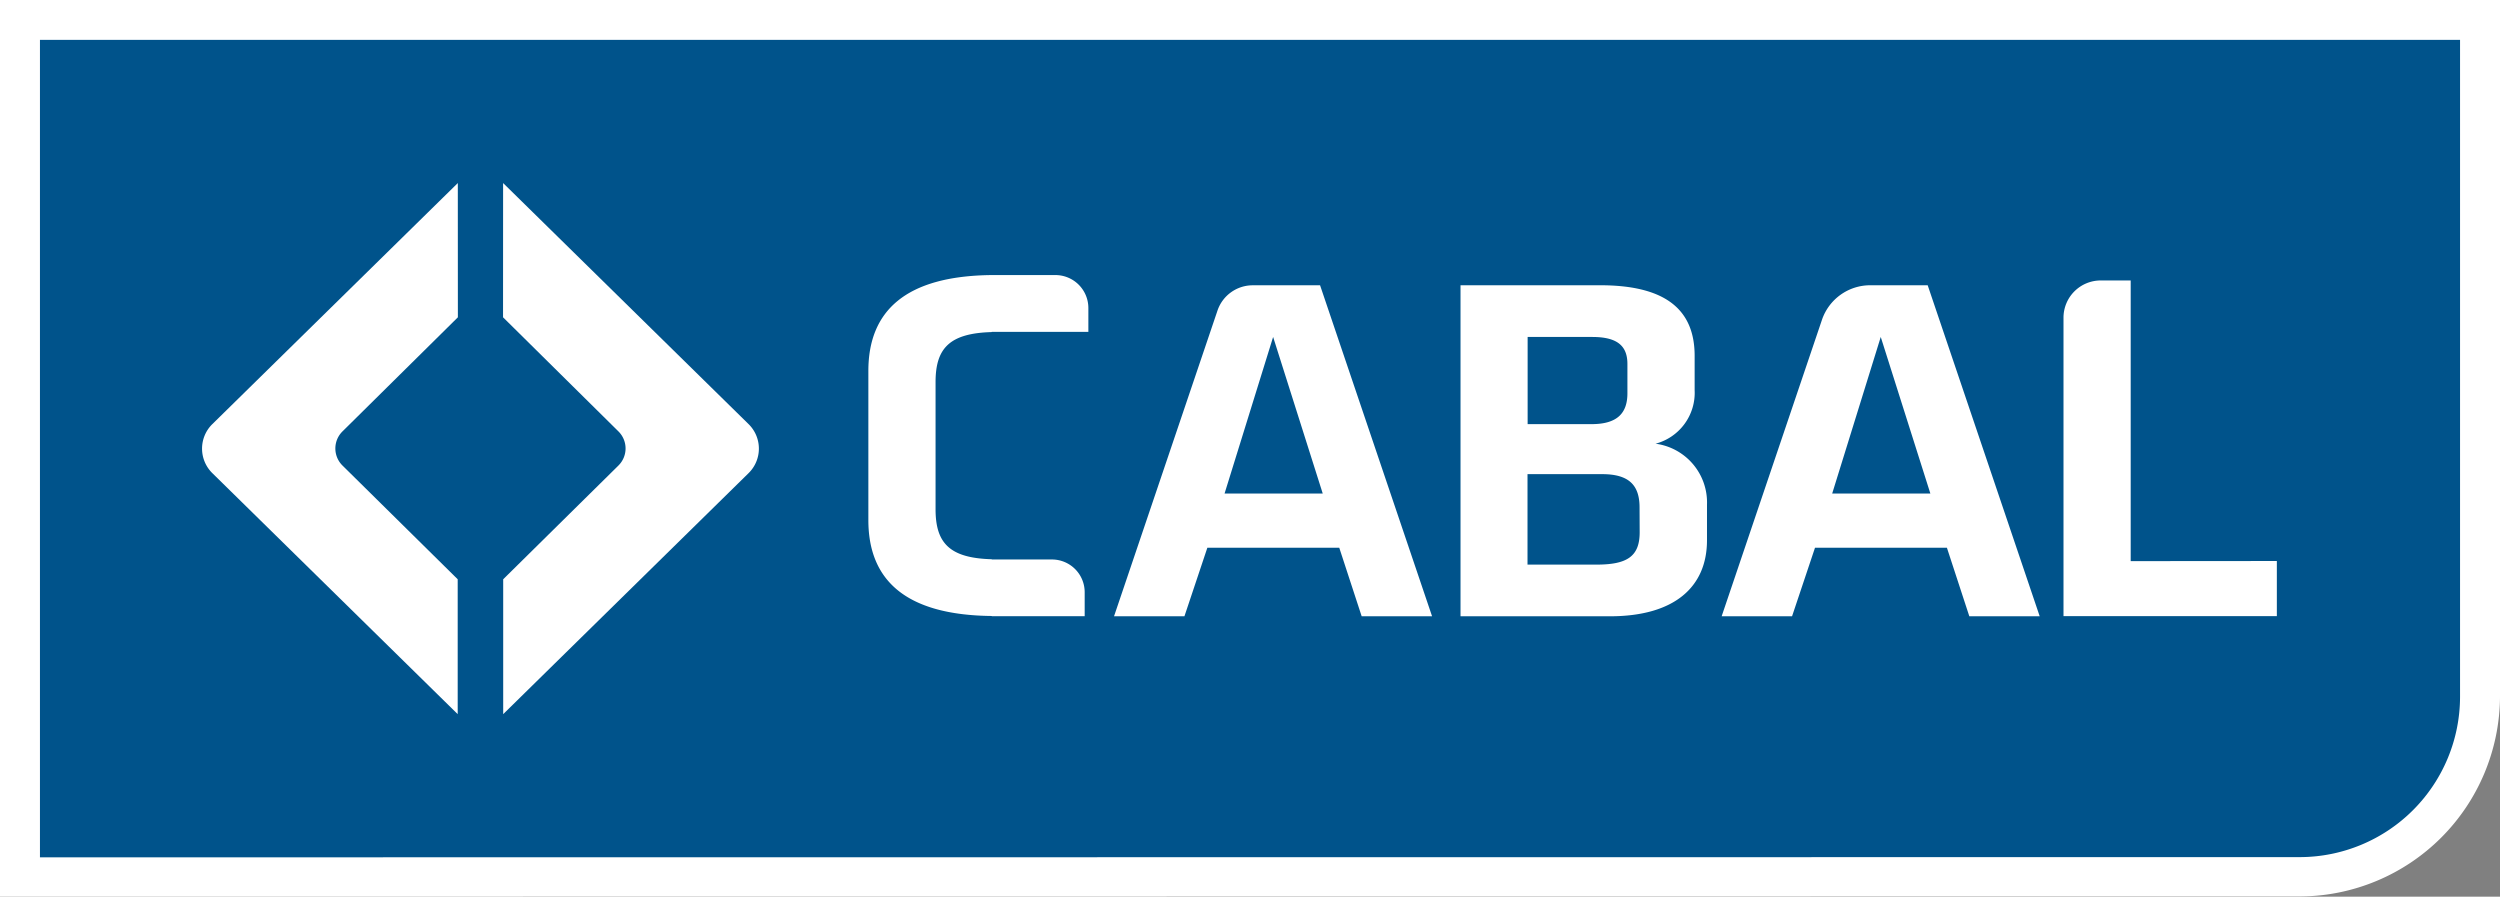<svg xmlns="http://www.w3.org/2000/svg" width="83.407" height="29.916" viewBox="0 0 83.407 29.916">
  <rect x="0" y="0" width="83.407" height="29.916" fill="#808080" stroke="none"/>
  <g id="Grupo_4063" data-name="Grupo 4063" transform="translate(-294.353 -295.737)">
    <g id="Grupo_4062" data-name="Grupo 4062" transform="translate(294.353 295.737)">
      <path id="Trazado_3081" data-name="Trazado 3081" d="M318.171,343.494l76.751-.008a6.7,6.7,0,0,0,6.656-6.646V313.578H318.171Z" transform="translate(-318.171 -313.578)" fill="#fff"/>
      <g id="Grupo_4061" data-name="Grupo 4061" transform="translate(1.333 1.33)">
        <path id="Trazado_3082" data-name="Trazado 3082" d="M321.265,343.94l75.388-.007a5.355,5.355,0,0,0,5.353-5.355v-21.91H321.265Z" transform="translate(-321.265 -316.667)" fill="#00538b"/>
        <path id="Trazado_3083" data-name="Trazado 3083" d="M411.432,342.624l-1.655-5.223-1.62,5.223Zm-.089-6.948,3.737,11.044h-2.349l-.748-2.288h-4.4l-.765,2.288h-2.349l3.452-10.2a1.242,1.242,0,0,1,1.176-.843Z" transform="translate(-368.635 -327.489)" fill="#fff"/>
        <path id="Trazado_3084" data-name="Trazado 3084" d="M437.277,343.917c0,.812-.427,1.078-1.442,1.078h-2.3v-3.018h2.492c.89,0,1.246.365,1.246,1.11Zm-3.738-6.517h2.154c.819,0,1.175.282,1.175.9v.979c0,.646-.32,1.029-1.193,1.029h-2.136Zm4.254,3.565a1.757,1.757,0,0,0,1.318-1.791V338.03c0-1.492-.908-2.355-3.15-2.355H431.3v11.044h4.984c2.153,0,3.239-.979,3.239-2.536V343a1.977,1.977,0,0,0-1.727-2.04" transform="translate(-383.906 -327.488)" fill="#fff"/>
        <path id="Trazado_3085" data-name="Trazado 3085" d="M389.551,336.78h3.223v-.8a1.1,1.1,0,0,0-1.095-1.095h-2.128c-2.88.028-4.117,1.2-4.117,3.2v4.974c0,2,1.237,3.171,4.117,3.2v.008h3.1v-.8a1.092,1.092,0,0,0-1.092-1.093h-2.008v-.008c-1.405-.039-1.875-.537-1.875-1.667v-4.245c0-1.13.469-1.628,1.875-1.667" transform="translate(-357.796 -327.038)" fill="#fff"/>
        <path id="Trazado_3086" data-name="Trazado 3086" d="M480.253,344.664V335.3h-1a1.242,1.242,0,0,0-1.242,1.242V346.5h7.118v-1.84Z" transform="translate(-410.5 -327.273)" fill="#fff"/>
        <path id="Trazado_3087" data-name="Trazado 3087" d="M458.5,342.624l-1.655-5.223-1.62,5.223Zm-.089-6.948,3.737,11.044H459.8l-.748-2.288h-4.4l-.766,2.288h-2.349l3.346-9.889a1.7,1.7,0,0,1,1.61-1.155Z" transform="translate(-395.431 -327.489)" fill="#fff"/>
        <path id="Trazado_3088" data-name="Trazado 3088" d="M357.141,327.758l8.19,8.043a1.145,1.145,0,0,1,0,1.635l-8.187,8.041v-4.5l3.845-3.795a.8.8,0,0,0,0-1.138l-3.85-3.807Z" transform="translate(-341.689 -322.981)" fill="#fff"/>
        <path id="Trazado_3089" data-name="Trazado 3089" d="M342.354,327.758l-8.19,8.043a1.146,1.146,0,0,0,0,1.635l8.186,8.041v-4.5l-3.844-3.795a.8.8,0,0,1,0-1.138l3.85-3.807Z" transform="translate(-328.413 -322.981)" fill="#fff"/>
      </g>
    </g>
  </g>
</svg>
